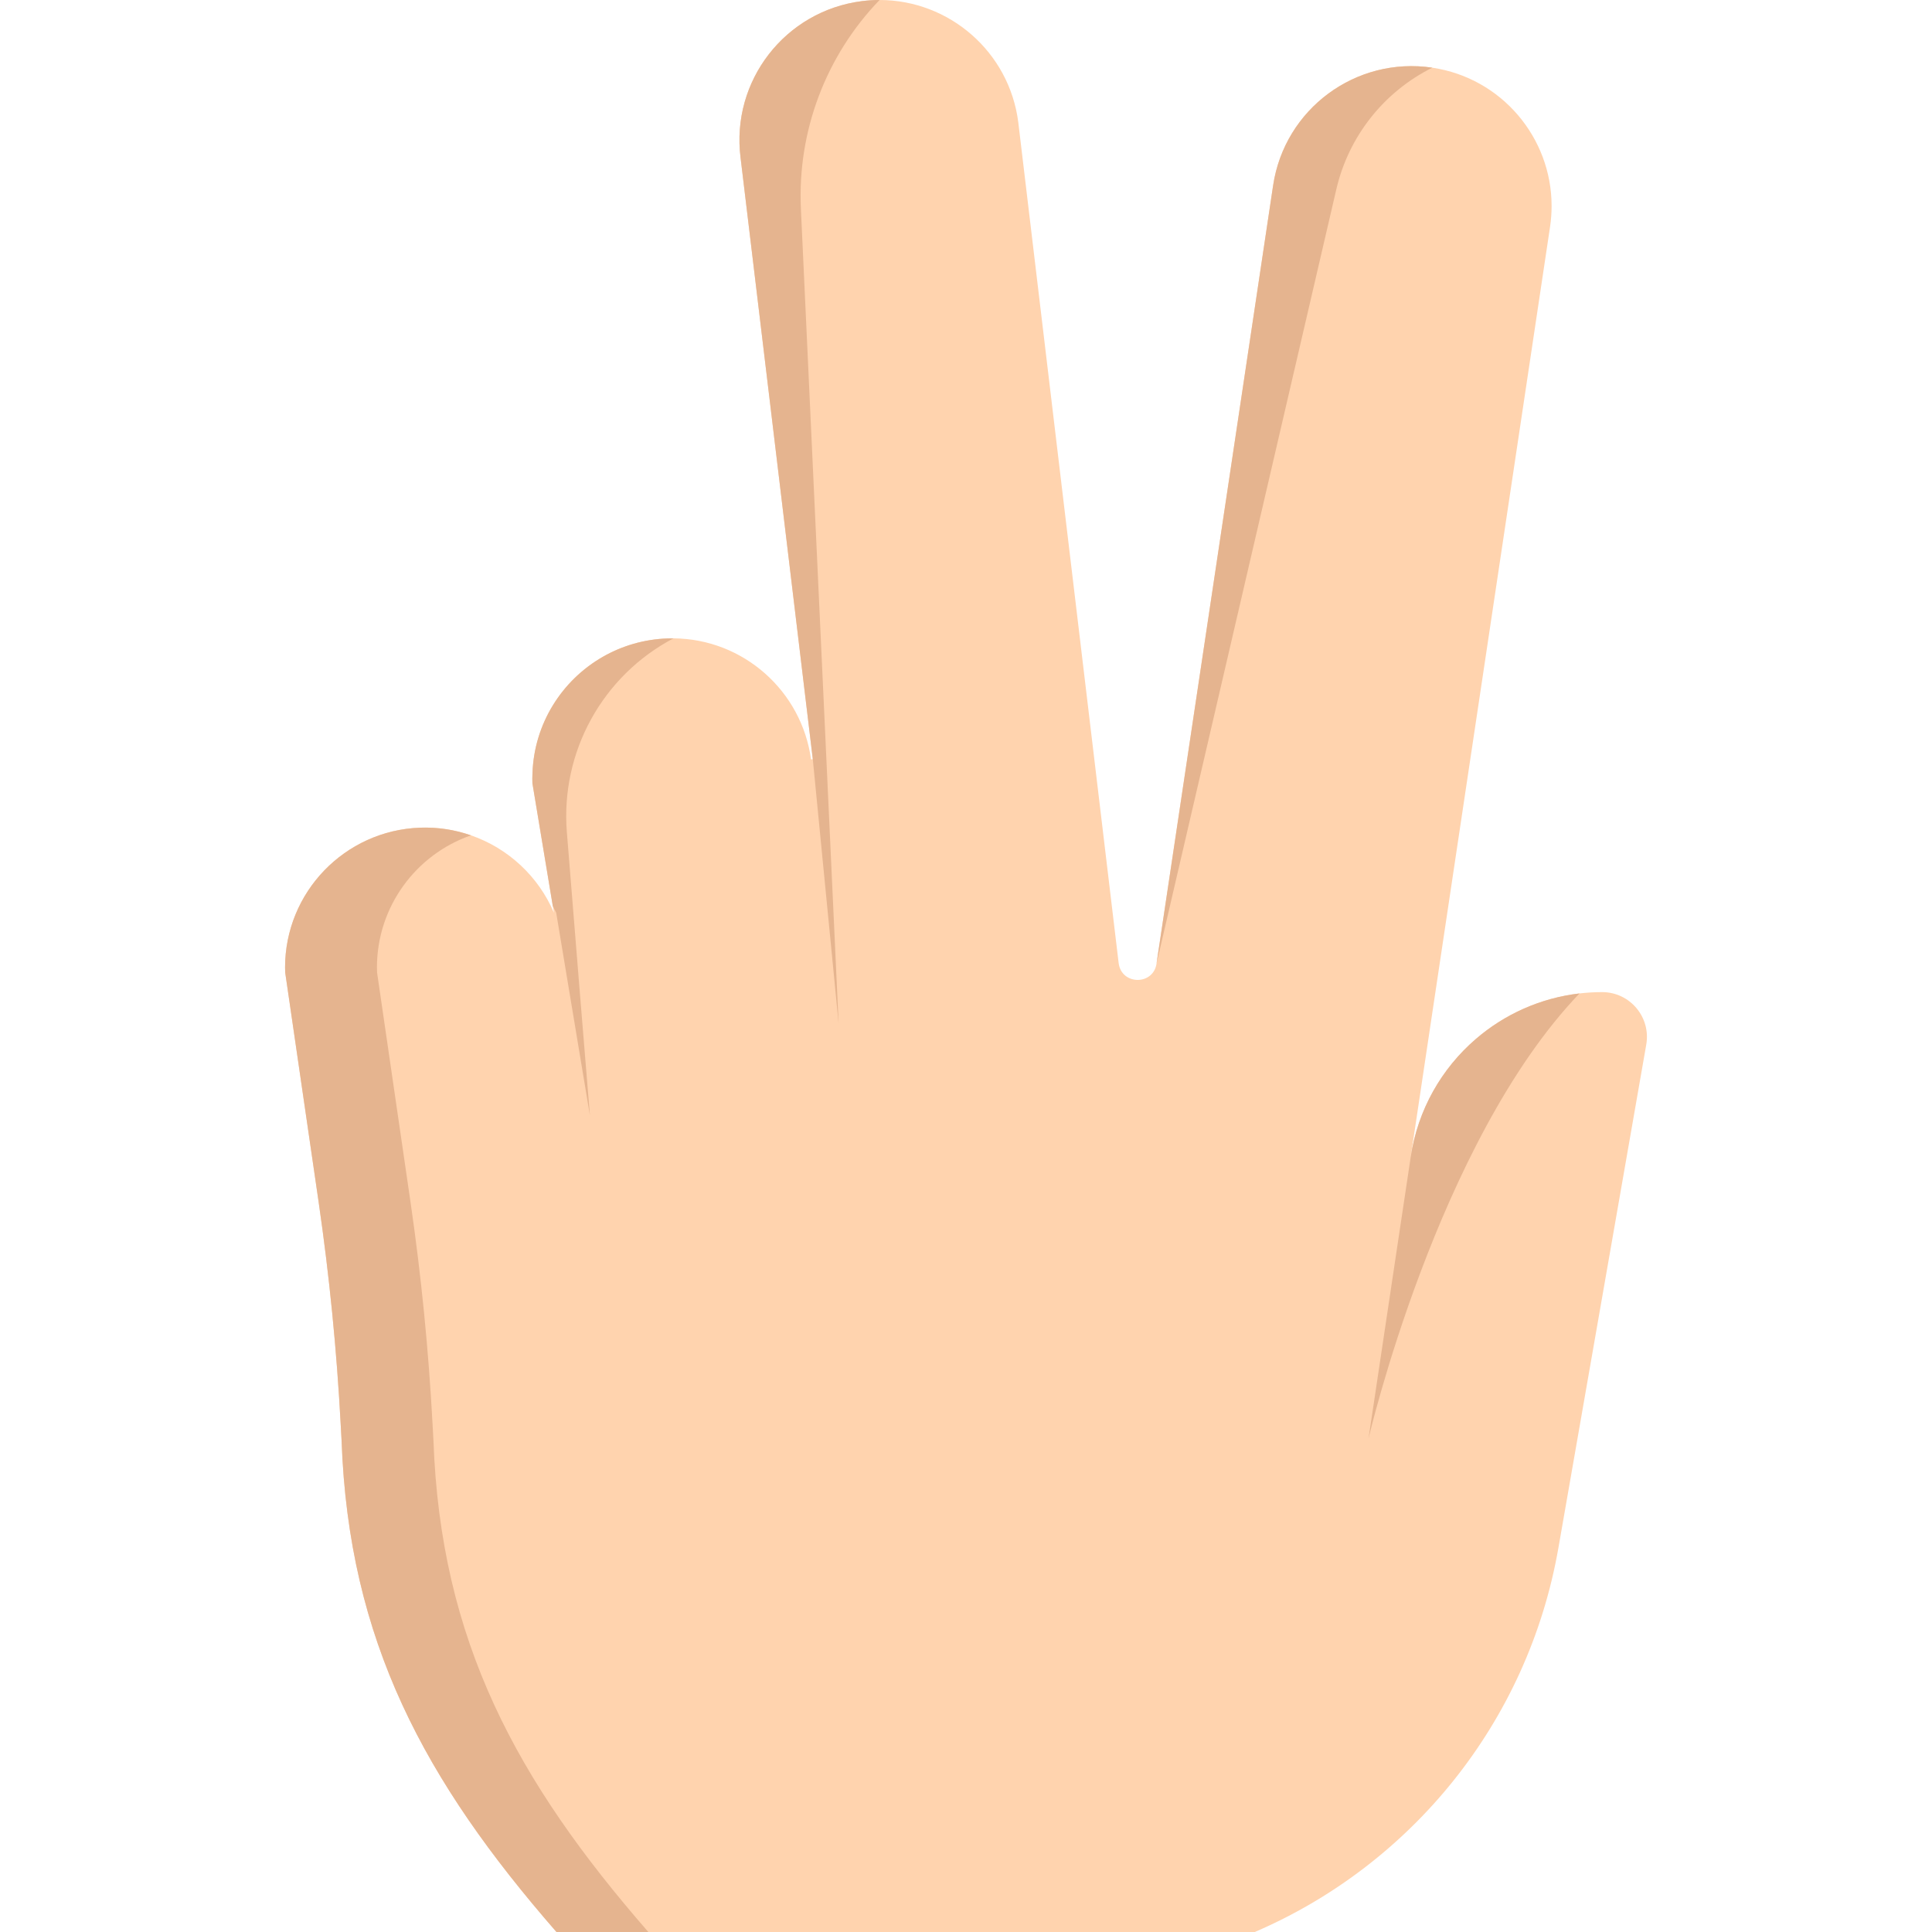 <?xml version="1.0" encoding="iso-8859-1"?>
<!-- Generator: Adobe Illustrator 19.0.0, SVG Export Plug-In . SVG Version: 6.00 Build 0)  -->
<svg version="1.1" id="Layer_1" xmlns="http://www.w3.org/2000/svg" xmlns:xlink="http://www.w3.org/1999/xlink" x="0px" y="0px"
	 viewBox="0 0 512 512" style="enable-background:new 0 0 512 512;" xml:space="preserve">
<path style="fill:#FFD3AE;" d="M436.275,276.835L412.988,410.24c-8.117,46.405-39.17,84.017-80.454,101.76H147.471
	c-34.943-40.088-55.053-77.144-56.949-130.277l-0.229-4.167c-1.051-19.76-3.007-39.472-5.858-59.051l-8.853-60.766
	c-0.012-0.447-0.036-0.906-0.036-1.341c0-19.881,15.762-36.332,35.788-37.056c0.459-0.012,0.906-0.024,1.353-0.024
	c0.519,0,1.039,0.012,1.558,0.036c0.64,0.024,1.268,0.06,1.896,0.133c0.411,0.036,0.821,0.072,1.232,0.133
	c1.027,0.121,2.041,0.302,3.044,0.519c0.495,0.109,0.99,0.217,1.486,0.35c0.604,0.157,1.196,0.326,1.788,0.519
	c0.254,0.072,0.519,0.157,0.773,0.242c0.109,0.048,0.217,0.085,0.338,0.121c9.88,3.418,17.912,10.907,21.995,20.521l-0.302-1.8
	l-5.399-32.503c-0.036-0.87-0.036-1.727,0.012-2.573c0.411-13.214,7.803-24.773,18.709-30.993c5.037-2.875,10.834-4.602,17.03-4.831
	c0.459-0.012,0.906-0.024,1.353-0.024h0.278c18.504,0.133,33.988,13.95,36.452,32.08l0.471-0.06l-0.278-2.331L200.724,78.956
	l-4.469-37.177c-2.573-20.328,11.813-38.892,32.14-41.477C229.978,0.097,231.548,0,233.094,0c18.419,0,34.399,13.709,36.766,32.454
	l26.596,222.797c0.749,5.846,9.167,5.943,10.037,0.121L337.39,49.135c3.044-20.267,21.922-34.23,42.19-31.198
	c18.407,2.754,31.609,18.589,31.609,36.646c0,1.836-0.133,3.684-0.411,5.544l-24.326,162.381l-12.598,84.101
	c1.872-12.549,8.213-23.48,17.248-31.259c7.585-6.546,17.103-10.87,27.478-12.078c1.969-0.229,3.974-0.35,6.003-0.35
	C431.951,262.921,437.545,269.564,436.275,276.835z"/>
<g>
	<path style="fill:#E5B48F;" d="M114.639,377.556c-1.051-19.76-3.007-39.472-5.858-59.051l-8.853-60.766
		c-0.012-0.447-0.036-0.906-0.036-1.341c0-16.105,10.345-29.958,24.921-35.023c-4.213-1.464-8.757-2.203-13.481-2.033
		c-20.026,0.725-35.788,17.175-35.788,37.056c0,0.435,0.024,0.894,0.036,1.341l8.853,60.766c2.85,19.579,4.807,39.291,5.858,59.051
		l0.229,4.167c1.896,53.133,22.007,90.189,56.949,130.277h24.347c-34.943-40.088-55.053-77.144-56.949-130.277L114.639,377.556z"/>
	<path style="fill:#E5B48F;" d="M178.477,169.169L178.477,169.169c-18.851,9.932-29.965,30.144-28.252,51.382
		c2.053,25.46,4.711,58.291,6.113,75.078l-8.938-53.736l-0.906-1.8l-5.399-32.503c-0.036-0.87-0.036-1.727,0.012-2.573
		c0.411-13.214,7.803-24.773,18.709-30.993c5.037-2.875,10.834-4.602,17.03-4.831c0.459-0.012,0.906-0.024,1.353-0.024
		L178.477,169.169L178.477,169.169z"/>
	<path style="fill:#E5B48F;" d="M418.581,263.271c-37.648,39.327-55.911,117.957-55.911,117.957l7.972-53.229l3.213-21.391
		c1.872-12.549,8.213-23.48,17.248-31.259C398.688,268.803,408.205,264.479,418.581,263.271z"/>
	<path style="fill:#E5B48F;" d="M212.247,55.343l10.001,215.96l-6.848-70.115l-19.144-159.41
		c-2.573-20.328,11.813-38.892,32.14-41.477C229.978,0.097,231.548,0,233.094,0C218.829,14.796,211.293,34.81,212.247,55.343z"/>
	<path style="fill:#E5B48F;" d="M379.581,17.936L379.581,17.936c-12.857,6.403-22.185,18.212-25.433,32.203l-47.653,205.232
		l30.896-206.237C340.434,28.867,359.314,14.905,379.581,17.936z"/>
</g>
<g>
</g>
<g>
</g>
<g>
</g>
<g>
</g>
<g>
</g>
<g>
</g>
<g>
</g>
<g>
</g>
<g>
</g>
<g>
</g>
<g>
</g>
<g>
</g>
<g>
</g>
<g>
</g>
<g>
</g>
</svg>
